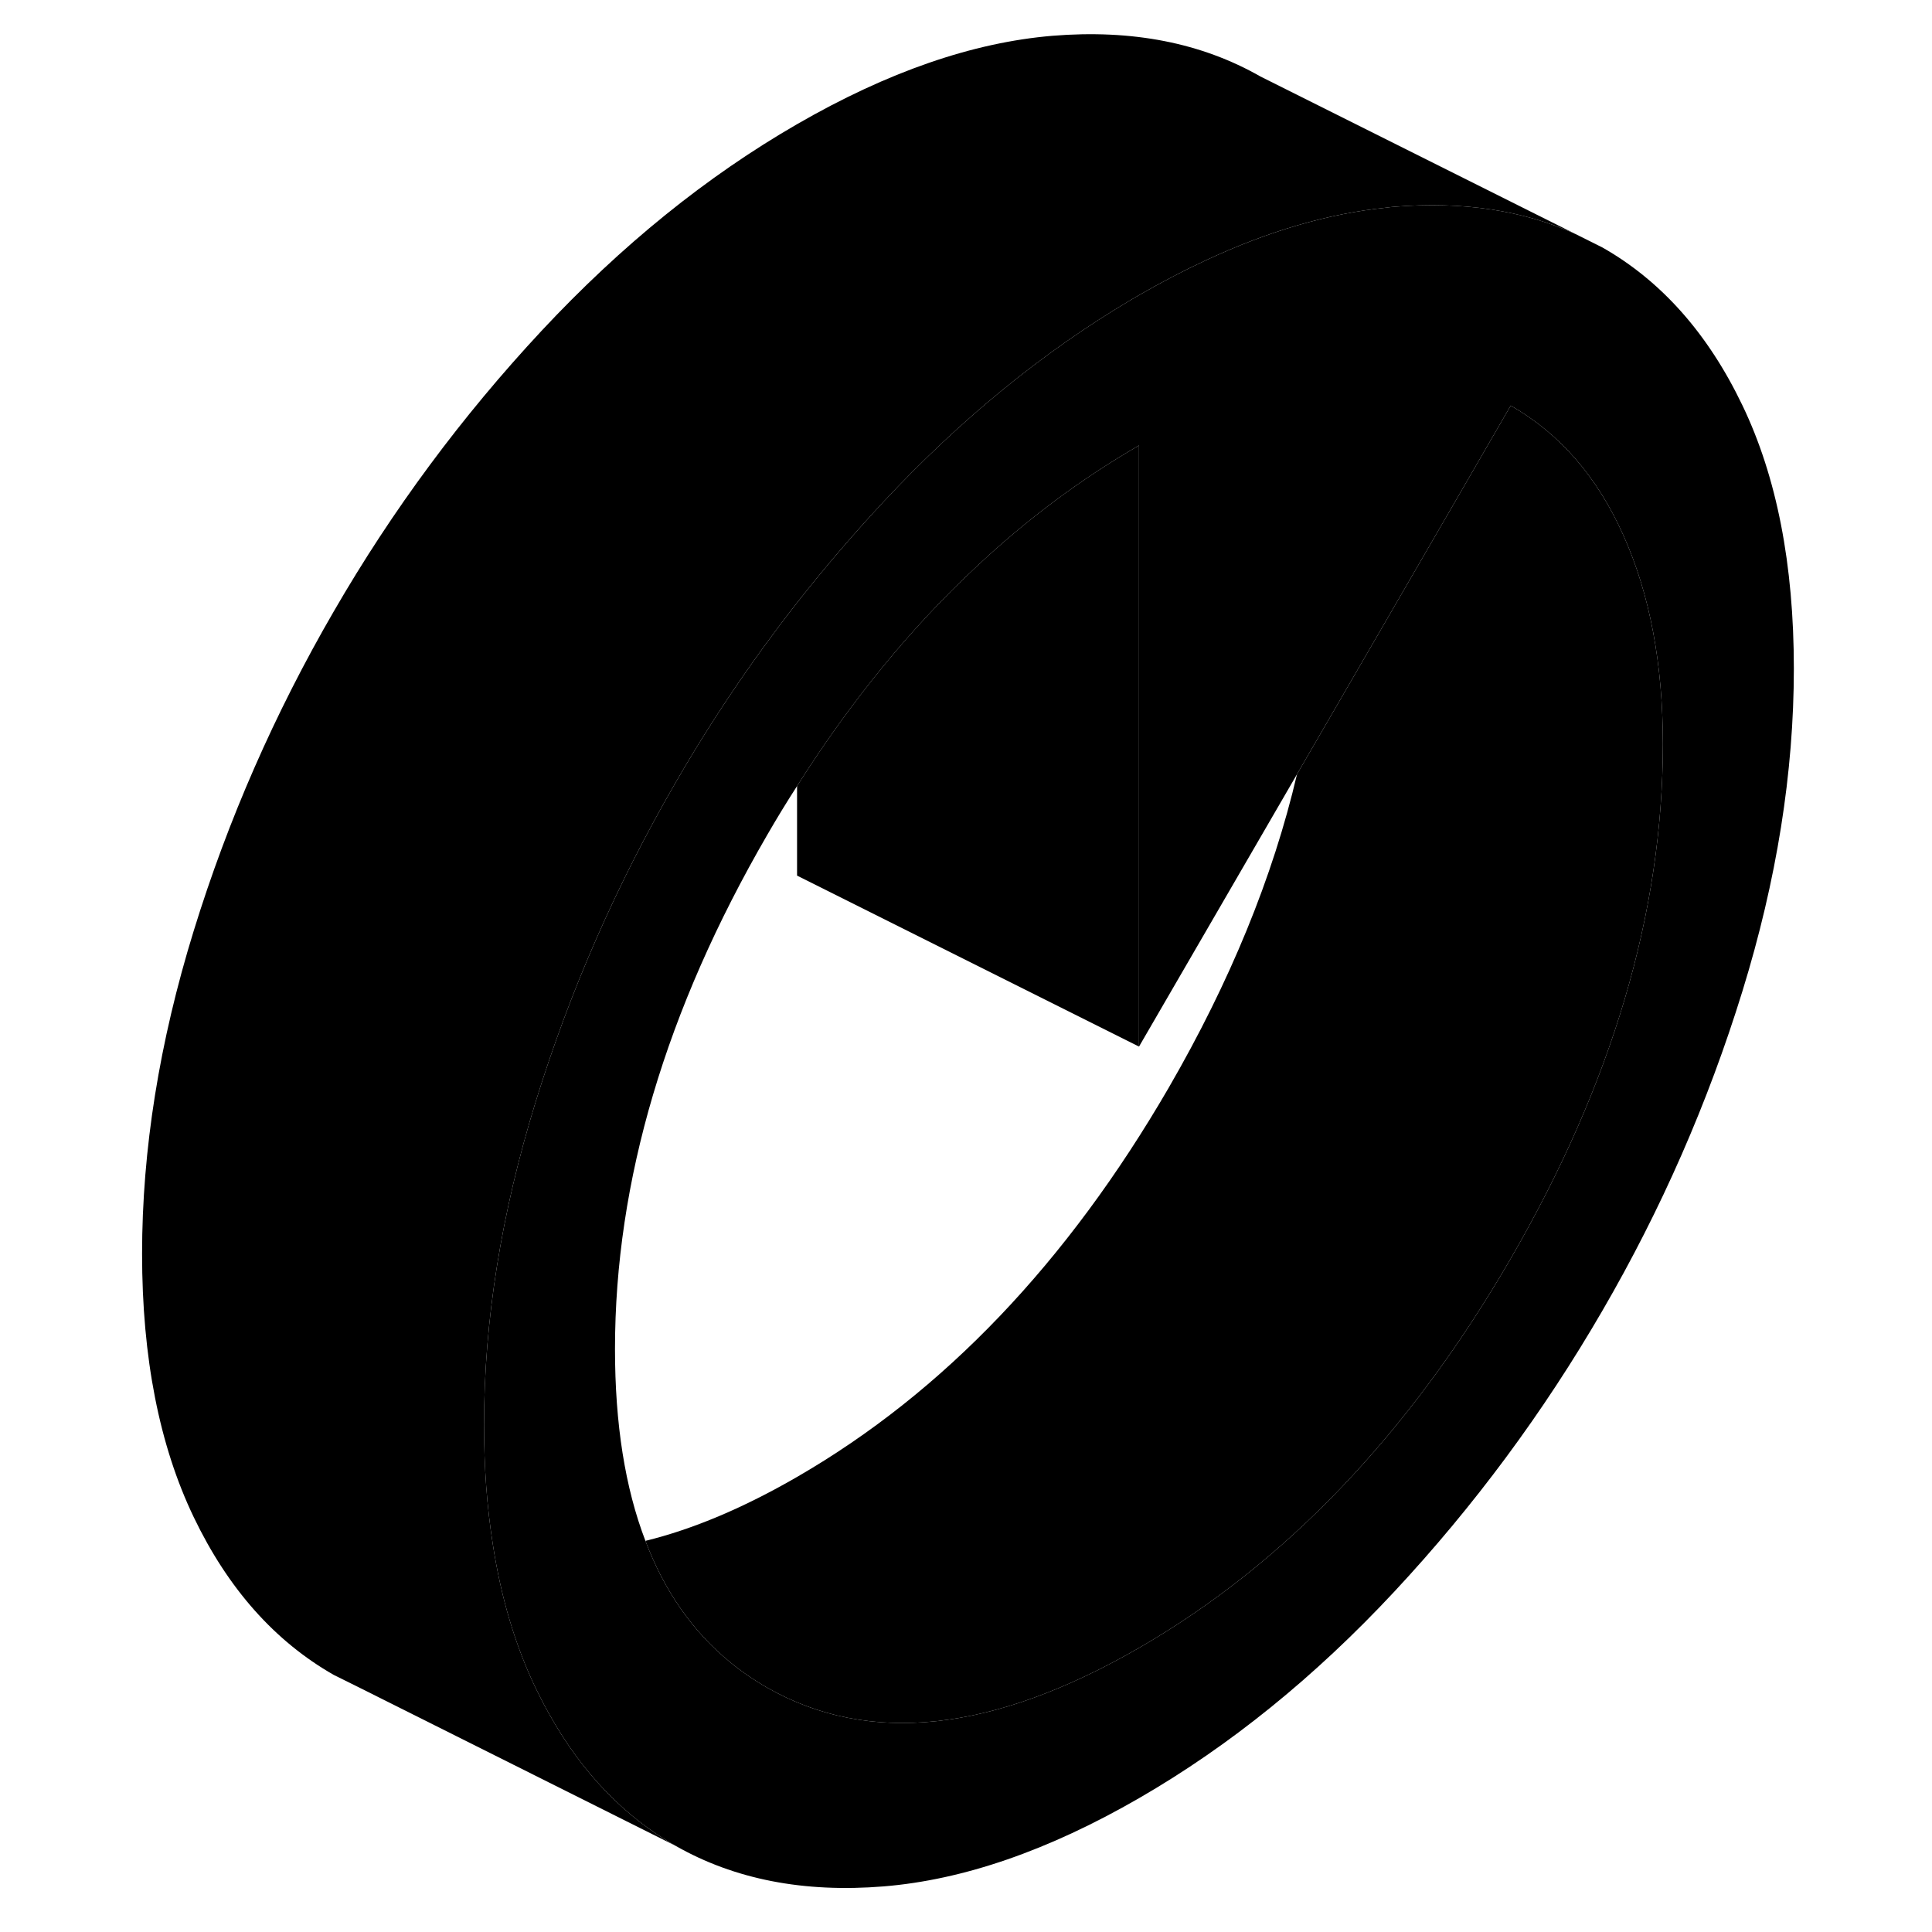 <svg width="48" height="48" viewBox="0 0 102 113" class="pr-icon-iso-duotone-secondary"
     xmlns="http://www.w3.org/2000/svg" stroke-width="1px" stroke-linecap="round" stroke-linejoin="round">
    <path d="M96.409 23.703C94.4 19.513 91.67 16.433 88.22 14.473L86.659 13.693C83.57 12.293 80.04 11.773 76.06 12.093C75.91 12.103 75.76 12.123 75.6 12.143C72.24 12.483 68.71 13.503 65.01 15.233C63.74 15.823 62.44 16.503 61.12 17.263C60.96 17.353 60.8 17.453 60.64 17.543C55.52 20.573 50.7 24.503 46.18 29.343C44.41 31.243 42.72 33.213 41.12 35.253C38.52 38.573 36.15 42.073 34.02 45.763C30.57 51.713 27.84 57.933 25.83 64.443C23.82 70.953 22.81 77.253 22.81 83.333C22.81 85.813 22.98 88.133 23.32 90.293C23.8 93.433 24.64 96.253 25.83 98.733C26.09 99.263 26.35 99.783 26.64 100.283C28.55 103.693 31.01 106.243 34.02 107.963C37.46 109.923 41.52 110.713 46.18 110.333C50.84 109.953 55.82 108.233 61.12 105.173C66.42 102.113 71.4 98.083 76.06 93.083C80.72 88.083 84.77 82.613 88.22 76.663C91.67 70.723 94.4 64.493 96.409 57.983C98.419 51.473 99.42 45.183 99.42 39.103C99.42 33.023 98.419 27.883 96.409 23.703ZM82.86 73.613C76.92 83.853 69.67 91.443 61.12 96.383C52.56 101.323 45.32 102.093 39.38 98.713C38.61 98.273 37.88 97.773 37.21 97.223C35.02 95.433 33.36 93.063 32.25 90.123C31.06 87.023 30.47 83.283 30.47 78.903C30.47 69.093 33.44 59.063 39.38 48.823C39.94 47.853 40.52 46.903 41.12 45.973C44.26 41.013 47.75 36.743 51.58 33.173C54.55 30.373 57.73 28.013 61.12 26.053V61.213L70.36 45.283L79.42 29.663L82.86 23.723C85.73 25.363 87.93 27.893 89.46 31.333C91 34.773 91.76 38.833 91.76 43.523C91.76 53.343 88.79 63.373 82.86 73.613Z" class="pr-icon-iso-duotone-primary-stroke" stroke-linejoin="round"/>
    <path d="M61.119 26.053V61.213L41.119 51.213V45.973C44.259 41.013 47.749 36.743 51.579 33.173C54.549 30.373 57.729 28.013 61.119 26.053Z" class="pr-icon-iso-duotone-primary-stroke" stroke-linejoin="round"/>
    <path d="M91.76 43.523C91.76 53.343 88.79 63.373 82.86 73.613C76.92 83.853 69.67 91.443 61.12 96.383C52.56 101.323 45.32 102.093 39.38 98.713C38.61 98.273 37.88 97.773 37.21 97.223C35.02 95.433 33.36 93.063 32.25 90.123C35.03 89.443 37.99 88.193 41.12 86.383C49.67 81.443 56.92 73.853 62.86 63.613C66.44 57.423 68.95 51.313 70.36 45.283L79.42 29.663L82.86 23.723C85.73 25.363 87.93 27.893 89.46 31.333C91 34.773 91.76 38.833 91.76 43.523Z" class="pr-icon-iso-duotone-primary-stroke" stroke-linejoin="round"/>
    <path d="M86.659 13.693C83.57 12.293 80.04 11.773 76.06 12.092C75.91 12.102 75.76 12.123 75.6 12.143C72.24 12.482 68.71 13.502 65.01 15.232C63.74 15.822 62.44 16.503 61.12 17.262C60.96 17.352 60.8 17.453 60.64 17.543C55.52 20.573 50.7 24.503 46.18 29.343C44.41 31.242 42.72 33.212 41.12 35.252C38.52 38.572 36.15 42.072 34.02 45.763C30.57 51.712 27.84 57.932 25.83 64.442C23.82 70.953 22.81 77.252 22.81 83.332C22.81 85.812 22.98 88.132 23.32 90.293C23.8 93.433 24.64 96.252 25.83 98.733C26.09 99.263 26.35 99.782 26.64 100.283C28.55 103.693 31.01 106.243 34.02 107.963L15.61 98.752L14.02 97.963C10.57 95.993 7.84 92.922 5.83 88.733C3.82 84.543 2.81 79.412 2.81 73.332C2.81 67.252 3.82 60.953 5.83 54.443C7.84 47.932 10.57 41.712 14.02 35.763C17.46 29.812 21.52 24.343 26.18 19.343C30.84 14.352 35.82 10.322 41.12 7.263C46.42 4.203 51.4 2.483 56.06 2.093C60.72 1.713 64.77 2.503 68.22 4.473L86.659 13.693Z" class="pr-icon-iso-duotone-primary-stroke" stroke-linejoin="round"/>
</svg>